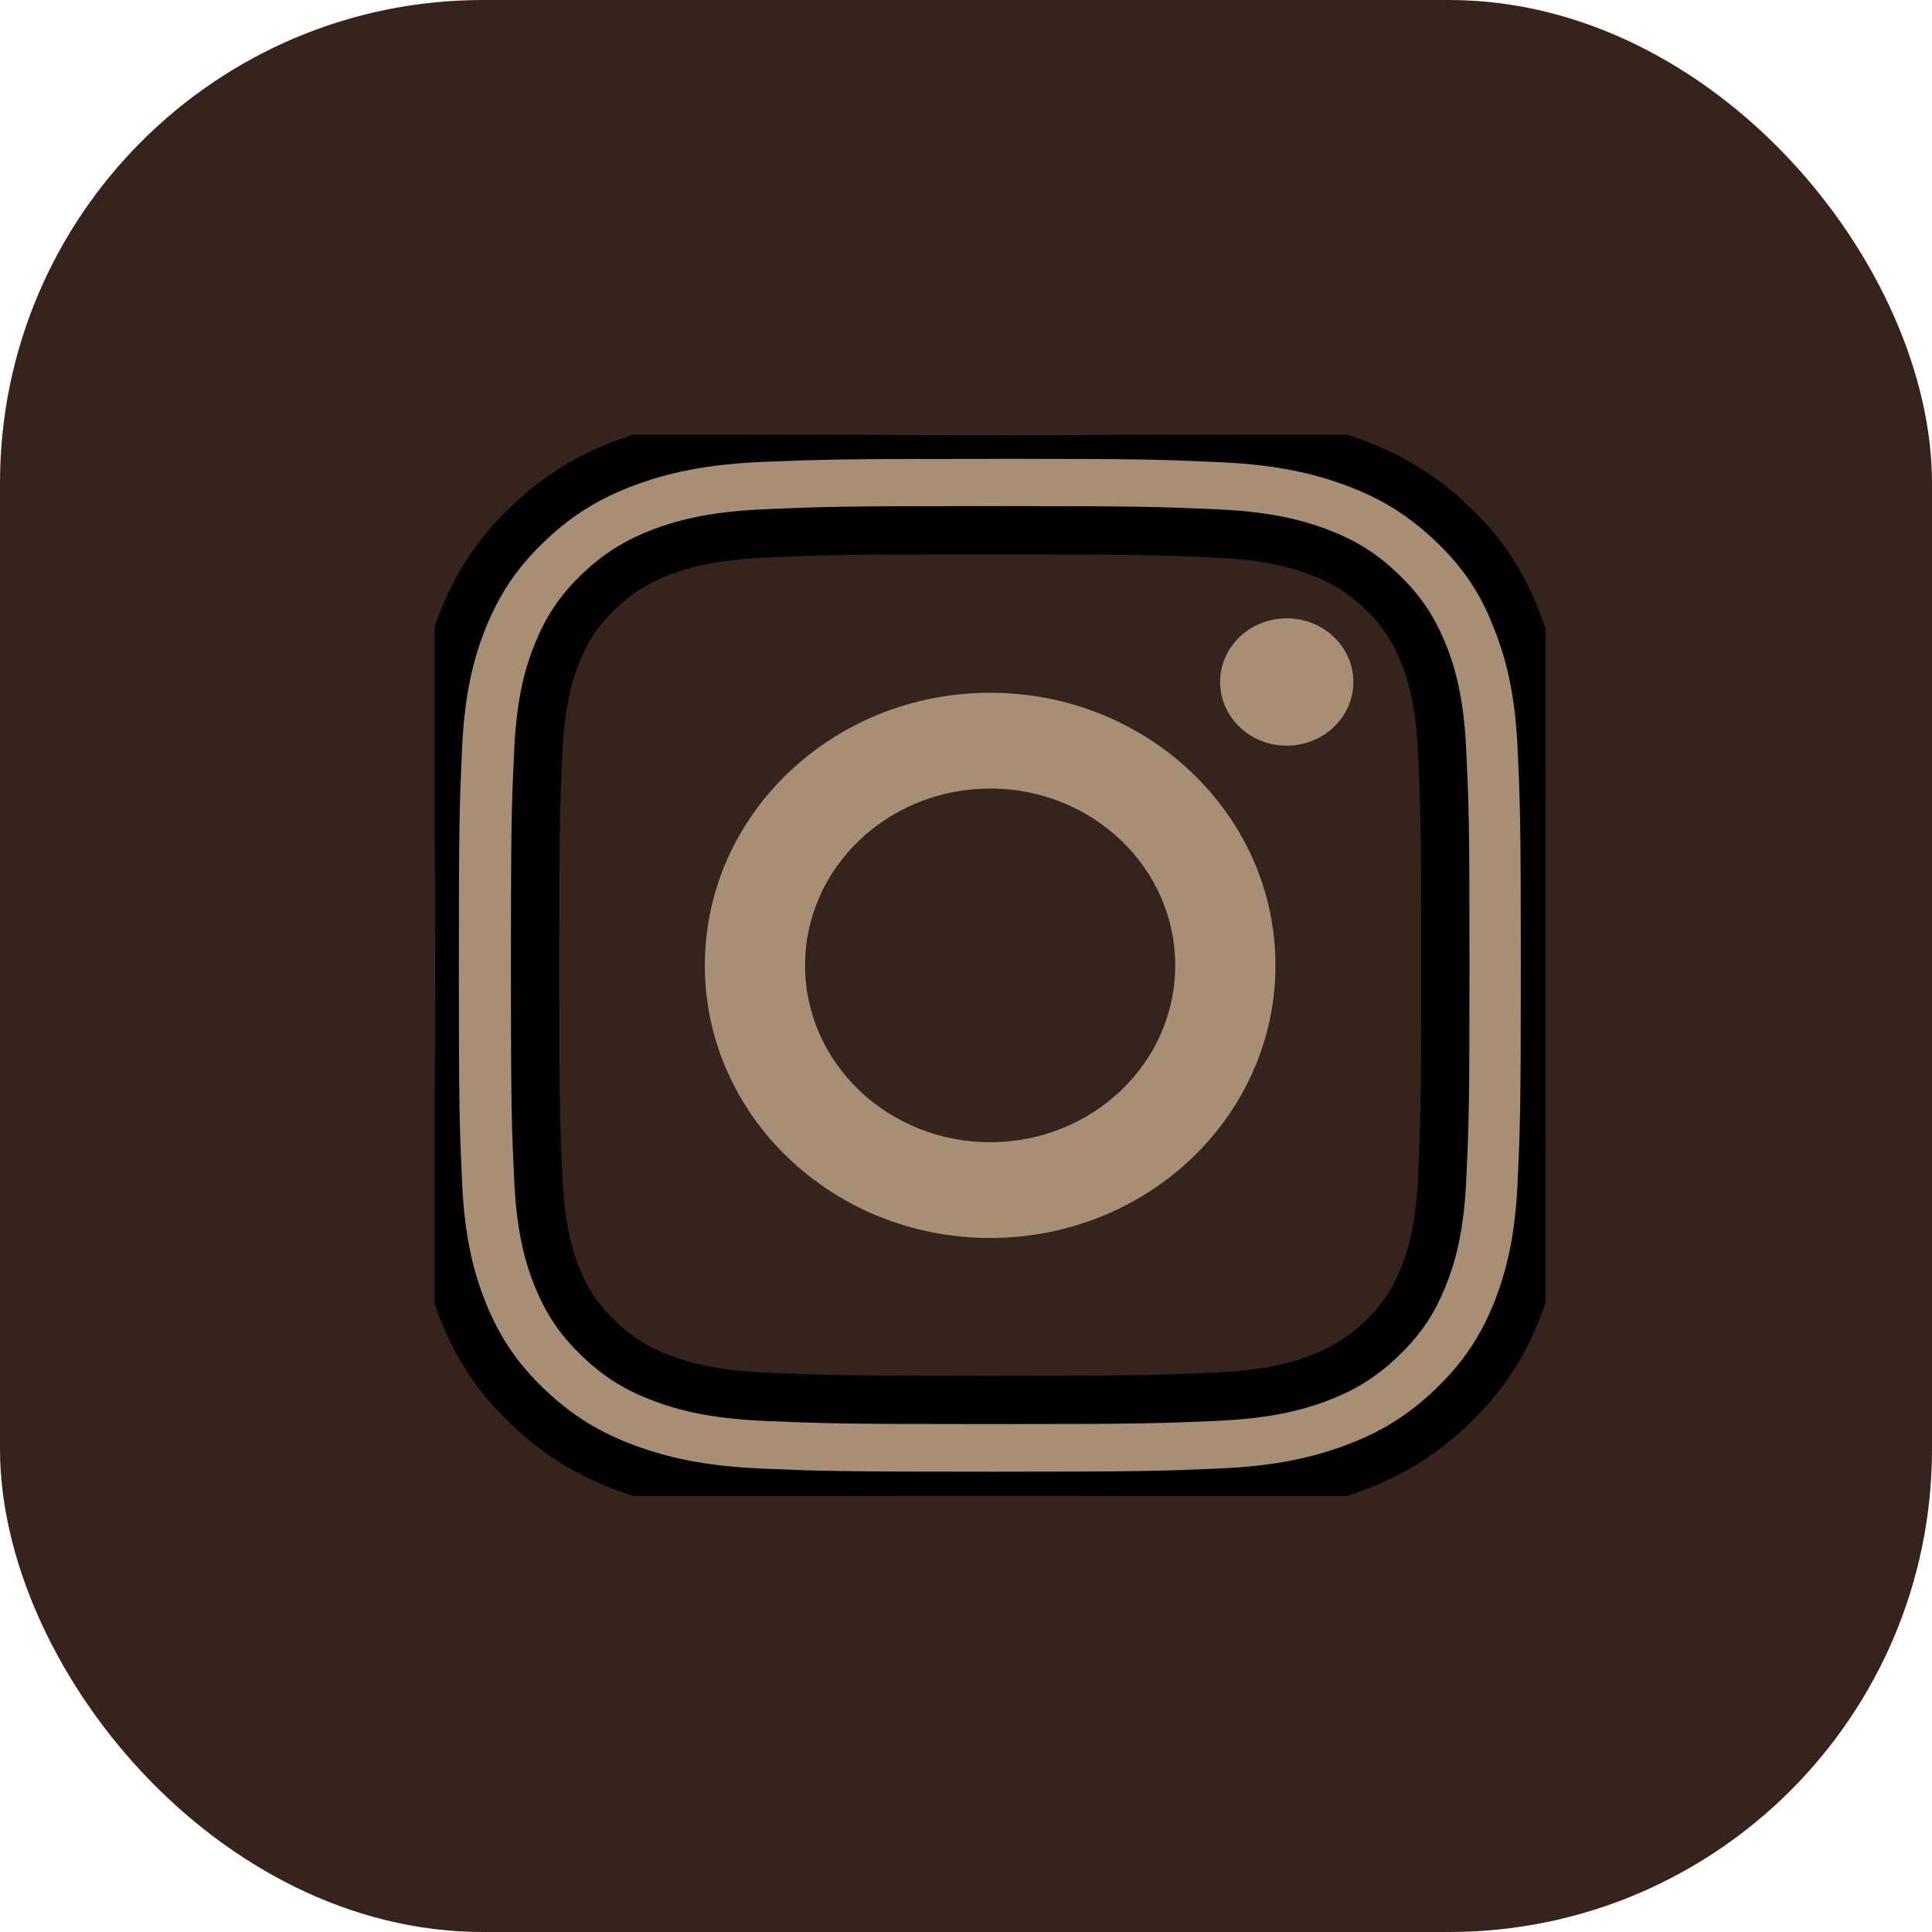 <svg width="40" height="40" viewBox="0 0 40 40" fill="none" xmlns="http://www.w3.org/2000/svg">
<rect width="40" height="40" rx="10" fill="#37231D"/>
<g clip-path="url(#clip0)">
<path d="M20.5 10.978C23.573 10.978 23.936 10.991 25.145 11.043C26.268 11.09 26.874 11.27 27.279 11.42C27.813 11.618 28.199 11.858 28.599 12.24C29.003 12.627 29.25 12.992 29.461 13.502C29.619 13.889 29.807 14.472 29.857 15.541C29.911 16.7 29.924 17.048 29.924 19.979C29.924 22.911 29.911 23.262 29.857 24.417C29.807 25.491 29.619 26.07 29.461 26.456C29.254 26.967 29.003 27.336 28.603 27.718C28.198 28.104 27.817 28.34 27.283 28.542C26.878 28.692 26.267 28.872 25.149 28.919C23.936 28.971 23.572 28.984 20.504 28.984C17.435 28.984 17.067 28.971 15.858 28.919C14.735 28.872 14.129 28.692 13.724 28.542C13.19 28.344 12.804 28.104 12.403 27.722C11.999 27.335 11.752 26.971 11.541 26.46C11.383 26.074 11.195 25.49 11.146 24.422C11.092 23.262 11.078 22.915 11.078 19.983C11.078 17.052 11.092 16.7 11.146 15.545C11.195 14.472 11.383 13.893 11.541 13.507C11.748 12.996 11.999 12.627 12.399 12.244C12.804 11.858 13.185 11.622 13.72 11.42C14.125 11.27 14.735 11.09 15.854 11.043C17.062 10.991 17.427 10.978 20.499 10.978H20.5ZM20.5 9C17.378 9 16.988 9.013 15.761 9.064C14.539 9.116 13.698 9.305 12.971 9.575C12.212 9.858 11.569 10.232 10.932 10.845C10.289 11.455 9.898 12.069 9.602 12.79C9.319 13.489 9.121 14.287 9.068 15.455C9.014 16.631 9 17.004 9 19.987C9 22.97 9.014 23.343 9.068 24.515C9.121 25.682 9.319 26.485 9.602 27.18C9.899 27.905 10.289 28.519 10.932 29.128C11.569 29.737 12.212 30.116 12.967 30.394C13.699 30.665 14.534 30.854 15.756 30.905C16.982 30.957 17.373 30.97 20.496 30.97C23.618 30.97 24.009 30.957 25.235 30.905C26.457 30.854 27.297 30.665 28.025 30.394C28.779 30.116 29.422 29.738 30.059 29.128C30.697 28.518 31.093 27.905 31.385 27.184C31.668 26.484 31.866 25.686 31.919 24.519C31.973 23.348 31.987 22.974 31.987 19.991C31.987 17.008 31.973 16.635 31.919 15.463C31.866 14.296 31.668 13.493 31.385 12.798C31.102 12.068 30.711 11.455 30.069 10.845C29.431 10.236 28.789 9.857 28.034 9.579C27.302 9.308 26.466 9.119 25.244 9.068C24.014 9.012 23.623 8.999 20.501 8.999L20.5 9Z" fill="#A78E74"/>
<path d="M20.5 10.978C23.573 10.978 23.936 10.991 25.145 11.043C26.268 11.09 26.874 11.27 27.279 11.42C27.813 11.618 28.199 11.858 28.599 12.24C29.003 12.627 29.25 12.992 29.461 13.502C29.619 13.889 29.807 14.472 29.857 15.541C29.911 16.7 29.924 17.048 29.924 19.979C29.924 22.911 29.911 23.262 29.857 24.417C29.807 25.491 29.619 26.07 29.461 26.456C29.254 26.967 29.003 27.336 28.603 27.718C28.198 28.104 27.817 28.34 27.283 28.542C26.878 28.692 26.267 28.872 25.149 28.919C23.936 28.971 23.572 28.984 20.504 28.984C17.435 28.984 17.067 28.971 15.858 28.919C14.735 28.872 14.129 28.692 13.724 28.542C13.19 28.344 12.804 28.104 12.403 27.722C11.999 27.335 11.752 26.971 11.541 26.46C11.383 26.074 11.195 25.49 11.146 24.422C11.092 23.262 11.078 22.915 11.078 19.983C11.078 17.052 11.092 16.7 11.146 15.545C11.195 14.472 11.383 13.893 11.541 13.507C11.748 12.996 11.999 12.627 12.399 12.244C12.804 11.858 13.185 11.622 13.72 11.42C14.125 11.27 14.735 11.09 15.854 11.043C17.062 10.991 17.427 10.978 20.499 10.978H20.5ZM20.5 9C17.378 9 16.988 9.013 15.761 9.064C14.539 9.116 13.698 9.305 12.971 9.575C12.212 9.858 11.569 10.232 10.932 10.845C10.289 11.455 9.898 12.069 9.602 12.79C9.319 13.489 9.121 14.287 9.068 15.455C9.014 16.631 9 17.004 9 19.987C9 22.97 9.014 23.343 9.068 24.515C9.121 25.682 9.319 26.485 9.602 27.18C9.899 27.905 10.289 28.519 10.932 29.128C11.569 29.737 12.212 30.116 12.967 30.394C13.699 30.665 14.534 30.854 15.756 30.905C16.982 30.957 17.373 30.97 20.496 30.97C23.618 30.97 24.009 30.957 25.235 30.905C26.457 30.854 27.297 30.665 28.025 30.394C28.779 30.116 29.422 29.738 30.059 29.128C30.697 28.518 31.093 27.905 31.385 27.184C31.668 26.484 31.866 25.686 31.919 24.519C31.973 23.348 31.987 22.974 31.987 19.991C31.987 17.008 31.973 16.635 31.919 15.463C31.866 14.296 31.668 13.493 31.385 12.798C31.102 12.068 30.711 11.455 30.069 10.845C29.431 10.236 28.789 9.857 28.034 9.579C27.302 9.308 26.466 9.119 25.244 9.068C24.014 9.012 23.623 8.999 20.501 8.999L20.5 9Z" stroke="black"/>
<path d="M20.5 14.343C17.239 14.343 14.593 16.871 14.593 19.987C14.593 23.103 17.238 25.631 20.5 25.631C23.762 25.631 26.407 23.103 26.407 19.987C26.407 16.872 23.762 14.343 20.5 14.343V14.343ZM20.5 23.648C18.384 23.648 16.668 22.009 16.668 19.987C16.668 17.965 18.384 16.326 20.5 16.326C22.616 16.326 24.332 17.965 24.332 19.987C24.332 22.009 22.616 23.648 20.5 23.648Z" fill="#A78E74"/>
<path d="M28.02 14.12C28.02 14.848 27.402 15.438 26.64 15.438C25.878 15.438 25.261 14.848 25.261 14.12C25.261 13.392 25.878 12.802 26.64 12.802C27.402 12.802 28.02 13.392 28.02 14.12V14.12Z" fill="#A78E74"/>
</g>
<defs>
<clipPath id="clip0">
<rect x="9" y="9" width="23" height="21.974" fill="white"/>
</clipPath>
</defs>
</svg>

